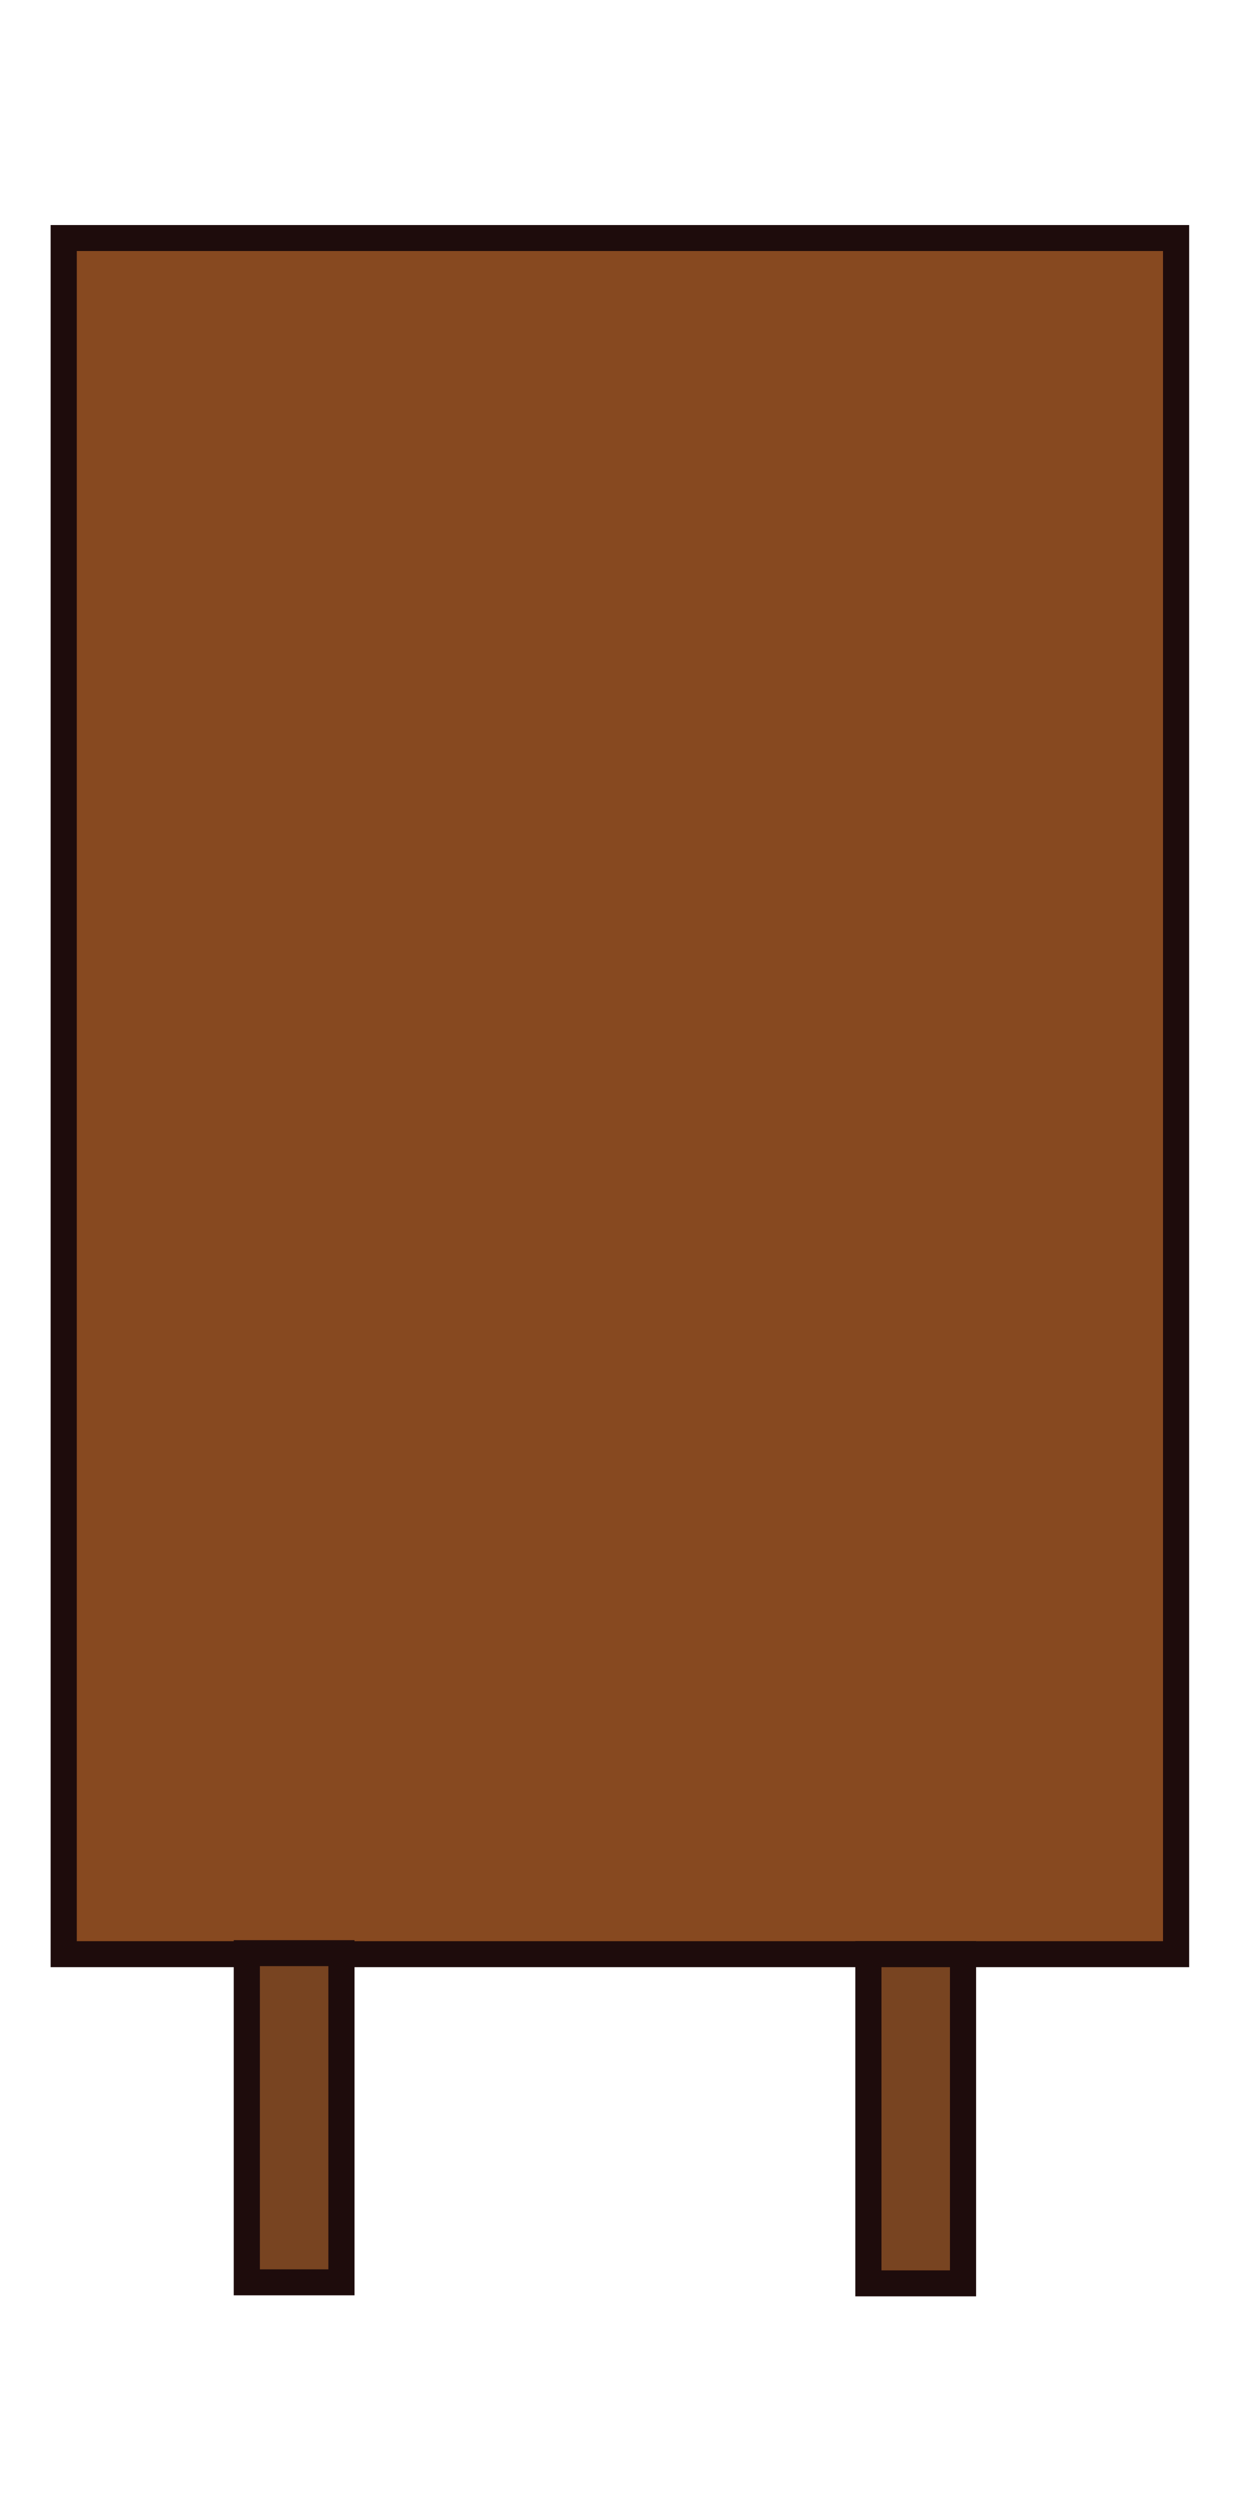 <?xml version="1.0" encoding="UTF-8" standalone="no"?>
<!-- Created with Inkscape (http://www.inkscape.org/) -->

<svg
   xmlns:dc="http://purl.org/dc/elements/1.1/"
   xmlns:cc="http://creativecommons.org/ns#"
   xmlns:rdf="http://www.w3.org/1999/02/22-rdf-syntax-ns#"
   xmlns:svg="http://www.w3.org/2000/svg"
   xmlns="http://www.w3.org/2000/svg"
   xmlns:xlink="http://www.w3.org/1999/xlink"
   xmlns:sodipodi="http://sodipodi.sourceforge.net/DTD/sodipodi-0.dtd"
   xmlns:inkscape="http://www.inkscape.org/namespaces/inkscape"
   width="60"
   height="120"
   viewBox="0 0 60 120"
   id="svg4293"
   version="1.1"
   inkscape:version="0.91 r13725"
   sodipodi:docname="table.svg">
  <defs
     id="defs4295">
    <linearGradient
       gradientTransform="translate(115.881,68.05)"
       inkscape:collect="always"
       xlink:href="#linearGradient4408"
       id="linearGradient4325"
       gradientUnits="userSpaceOnUse"
       x1="190.398"
       y1="152.659"
       x2="201.454"
       y2="152.659" />
    <linearGradient
       inkscape:collect="always"
       id="linearGradient4408">
      <stop
         style="stop-color:#874920;stop-opacity:1"
         offset="0"
         id="stop4410" />
      <stop
         style="stop-color:#c77741;stop-opacity:0.976"
         offset="1"
         id="stop4412" />
    </linearGradient>
  </defs>
  <sodipodi:namedview
     id="base"
     pagecolor="#ffffff"
     bordercolor="#666666"
     borderopacity="1.0"
     inkscape:pageopacity="0.0"
     inkscape:pageshadow="2"
     inkscape:zoom="1.979899"
     inkscape:cx="-10.659519"
     inkscape:cy="21.383693"
     inkscape:document-units="px"
     inkscape:current-layer="layer1"
     showgrid="false"
     units="px"
     inkscape:window-width="1366"
     inkscape:window-height="712"
     inkscape:window-x="0"
     inkscape:window-y="27"
     inkscape:window-maximized="1" />
  <g
     inkscape:label="Layer 1"
     inkscape:groupmode="layer"
     id="layer1"
     transform="translate(0,-932.362)">
    <g
       id="g4416-19"
       transform="matrix(4.943,0,0,4.91,-938.707,235.422)">
      <rect
         y="144.27"
         x="190.525"
         height="16.777"
         width="10.802"
         id="rect4374-4"
         style="fill:url(#linearGradient4325);fill-opacity:1;stroke:#1e0c0c;stroke-width:0.254;stroke-miterlimit:4;stroke-dasharray:none;stroke-opacity:1" />
      <rect
         y="161.047"
         x="198.339"
         height="3.218"
         width="0.919"
         id="rect4376-6-78"
         style="fill:#784421;stroke:#1e0c0c;stroke-width:0.254;stroke-miterlimit:4;stroke-dasharray:none;stroke-opacity:1" />
      <rect
         y="161.037"
         x="192.303"
         height="3.218"
         width="0.919"
         id="rect4376-6-0-4"
         style="fill:#784421;stroke:#1e0c0c;stroke-width:0.254;stroke-miterlimit:4;stroke-dasharray:none;stroke-opacity:1" />
    </g>
  </g>
</svg>
